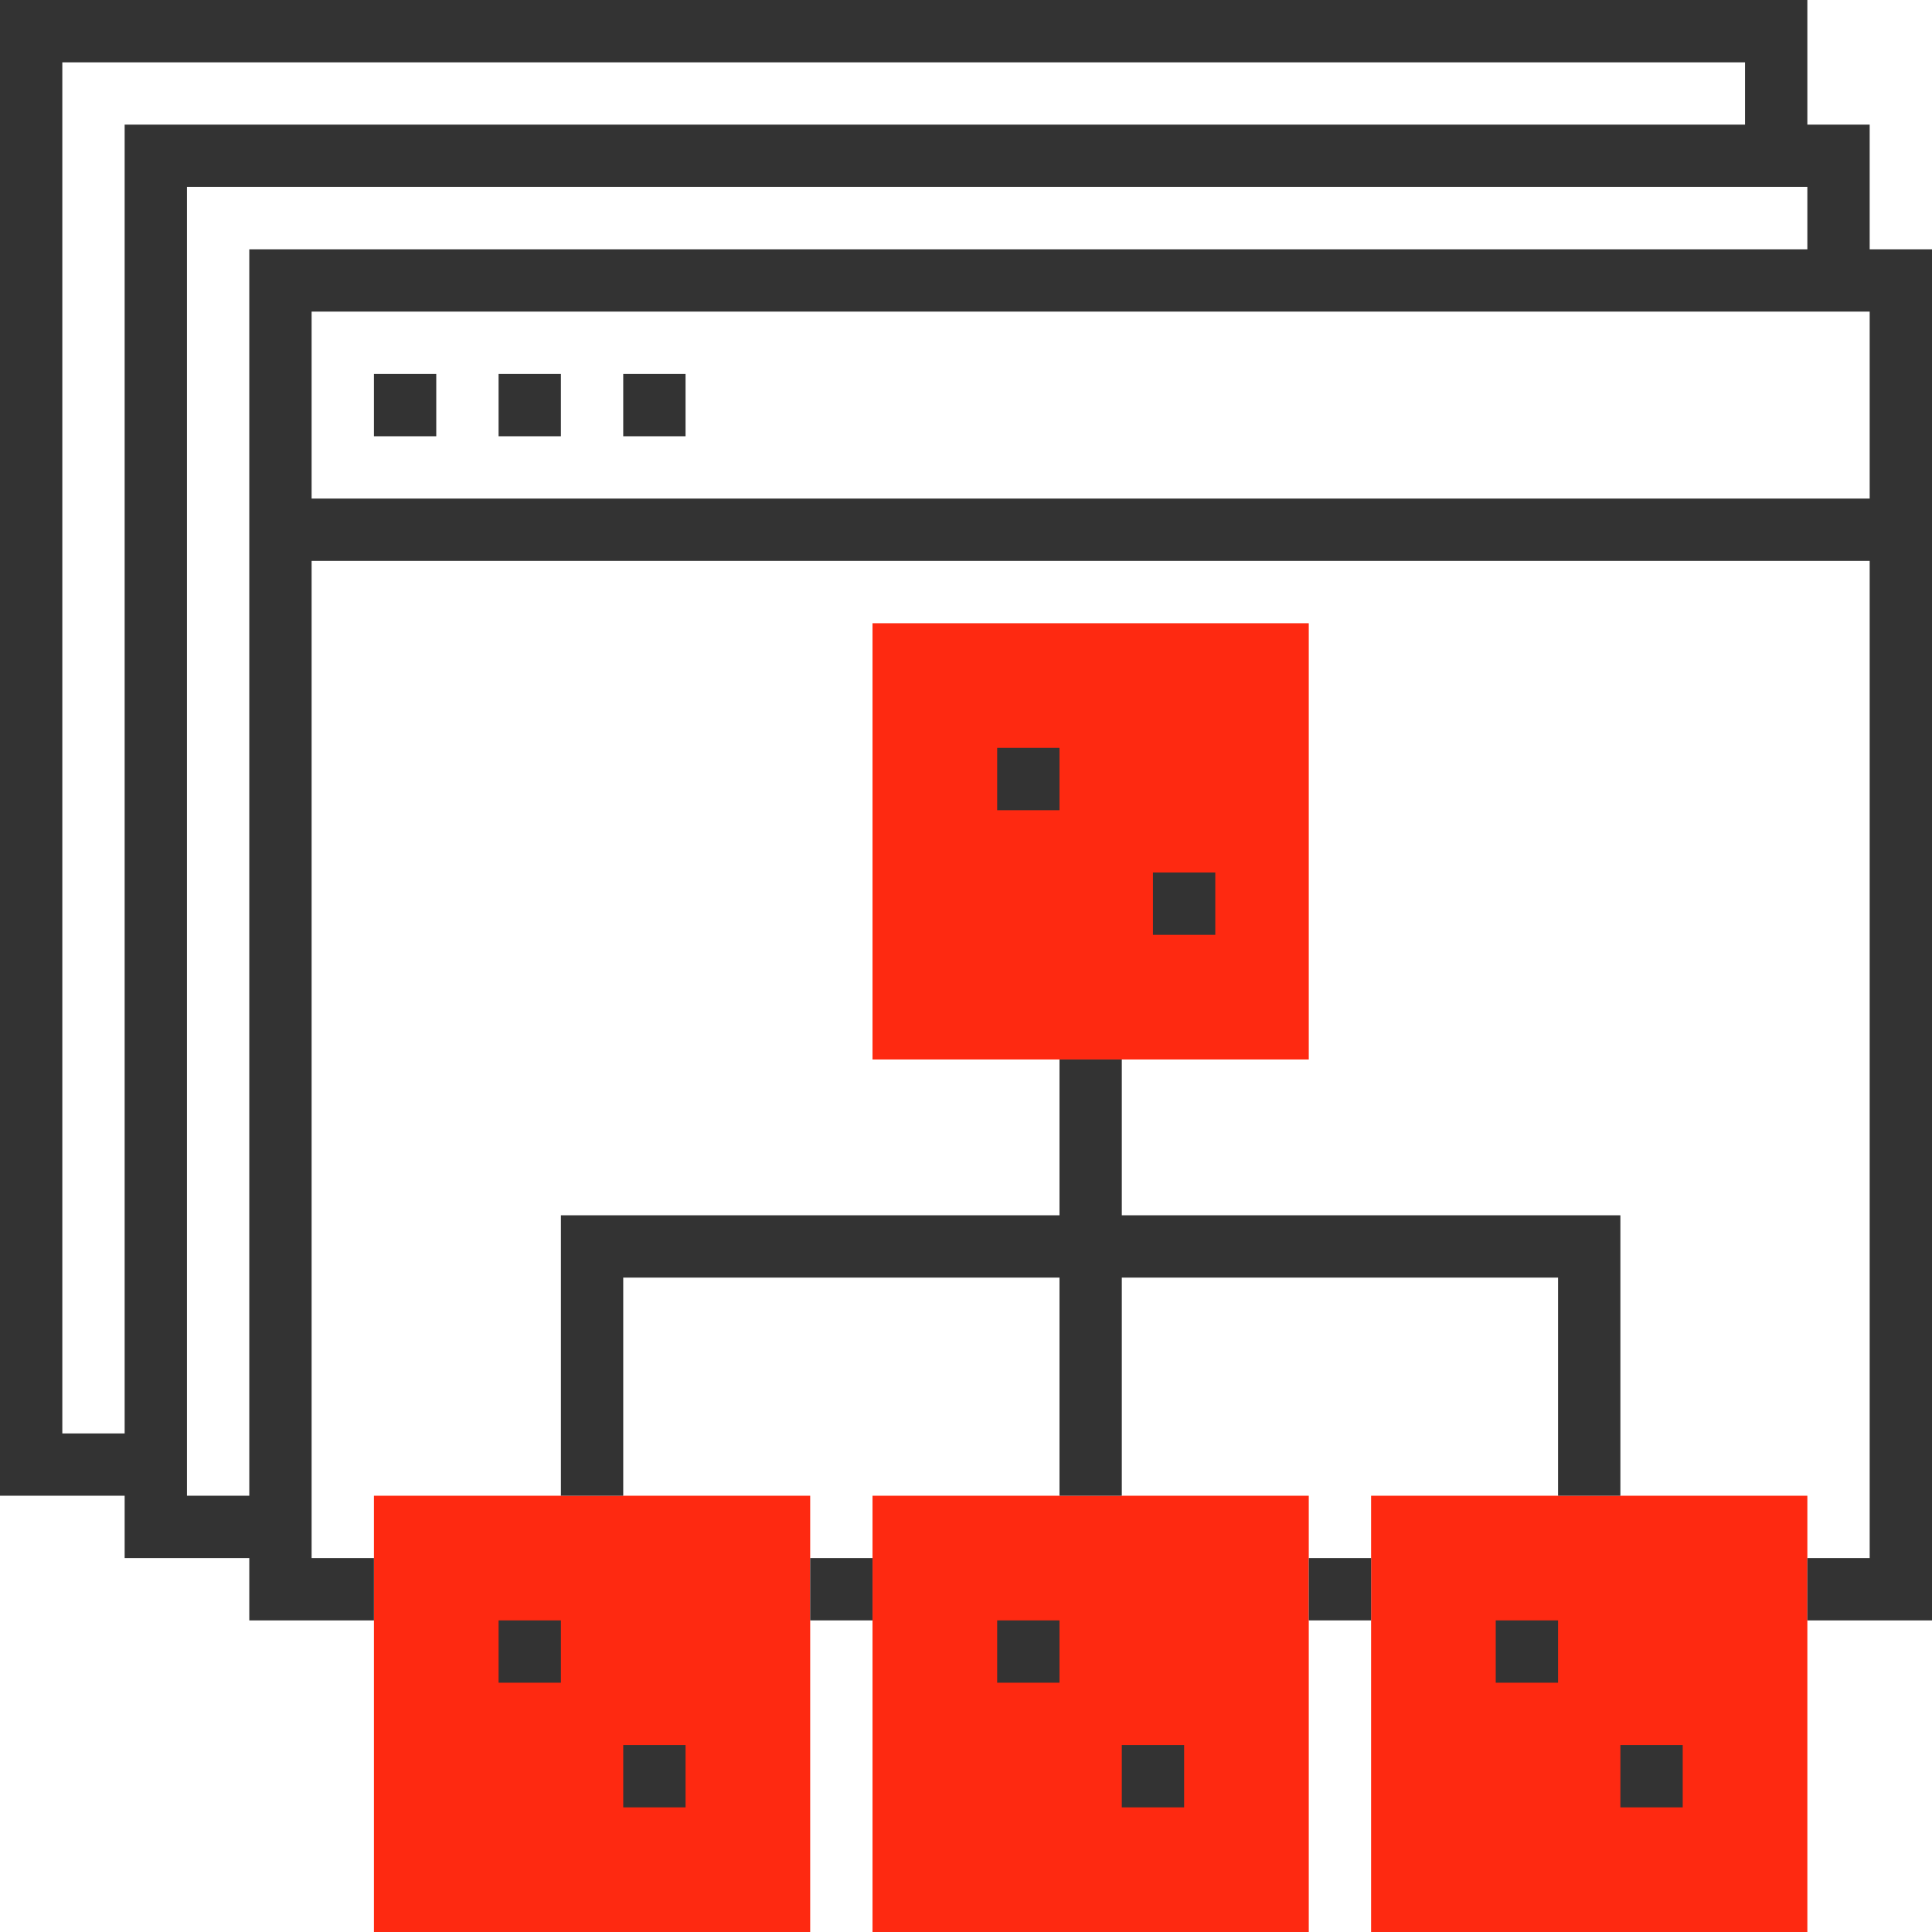 <?xml version="1.0" encoding="iso-8859-1"?>
<!-- Generator: Adobe Illustrator 19.0.0, SVG Export Plug-In . SVG Version: 6.00 Build 0)  -->
<svg xmlns="http://www.w3.org/2000/svg" xmlns:xlink="http://www.w3.org/1999/xlink" version="1.1" id="Layer_1" x="0px" y="0px" viewBox="0 0 496 496" style="enable-background:new 0 0 496 496;" xml:space="preserve">
<g>
	<path style="fill:#fe2911;" d="M208,496H96V384h112V496z"/>
	<path style="fill:#fe2911;" d="M336,496H224V384h112V496z"/>
	<path style="fill:#fe2911;" d="M336,272H224V160h112V272z"/>
	<path style="fill:#fe2911;" d="M464,496H352V384h112V496z"/>
</g>
<g>
	<path style="fill:#333333;" d="M480,64V32h-16V0H0v384h32v16h32v16h32v-16H80V144h400v256h-16v16h32V64H480z M16,368V16h432v16H32   v336H16z M48,384V48h416v16H64v320H48z M80,128V80h400v48H80z"/>
	<rect x="96" y="96" style="fill:#333333;" width="16" height="16"/>
	<rect x="128" y="96" style="fill:#333333;" width="16" height="16"/>
	<rect x="160" y="96" style="fill:#333333;" width="16" height="16"/>
	<polygon style="fill:#333333;" points="416,384 416,312 288,312 288,272 272,272 272,312 144,312 144,384 160,384 160,328 272,328    272,384 288,384 288,328 400,328 400,384  "/>
	<rect x="208" y="400" style="fill:#333333;" width="16" height="16"/>
	<rect x="336" y="400" style="fill:#333333;" width="16" height="16"/>
	<rect x="296" y="224" style="fill:#333333;" width="16" height="16"/>
	<rect x="256" y="192" style="fill:#333333;" width="16" height="16"/>
	<rect x="128" y="416" style="fill:#333333;" width="16" height="16"/>
	<rect x="160" y="448" style="fill:#333333;" width="16" height="16"/>
	<rect x="256" y="416" style="fill:#333333;" width="16" height="16"/>
	<rect x="288" y="448" style="fill:#333333;" width="16" height="16"/>
	<rect x="384" y="416" style="fill:#333333;" width="16" height="16"/>
	<rect x="416" y="448" style="fill:#333333;" width="16" height="16"/>
</g>
<g>
</g>
<g>
</g>
<g>
</g>
<g>
</g>
<g>
</g>
<g>
</g>
<g>
</g>
<g>
</g>
<g>
</g>
<g>
</g>
<g>
</g>
<g>
</g>
<g>
</g>
<g>
</g>
<g>
</g>
</svg>
